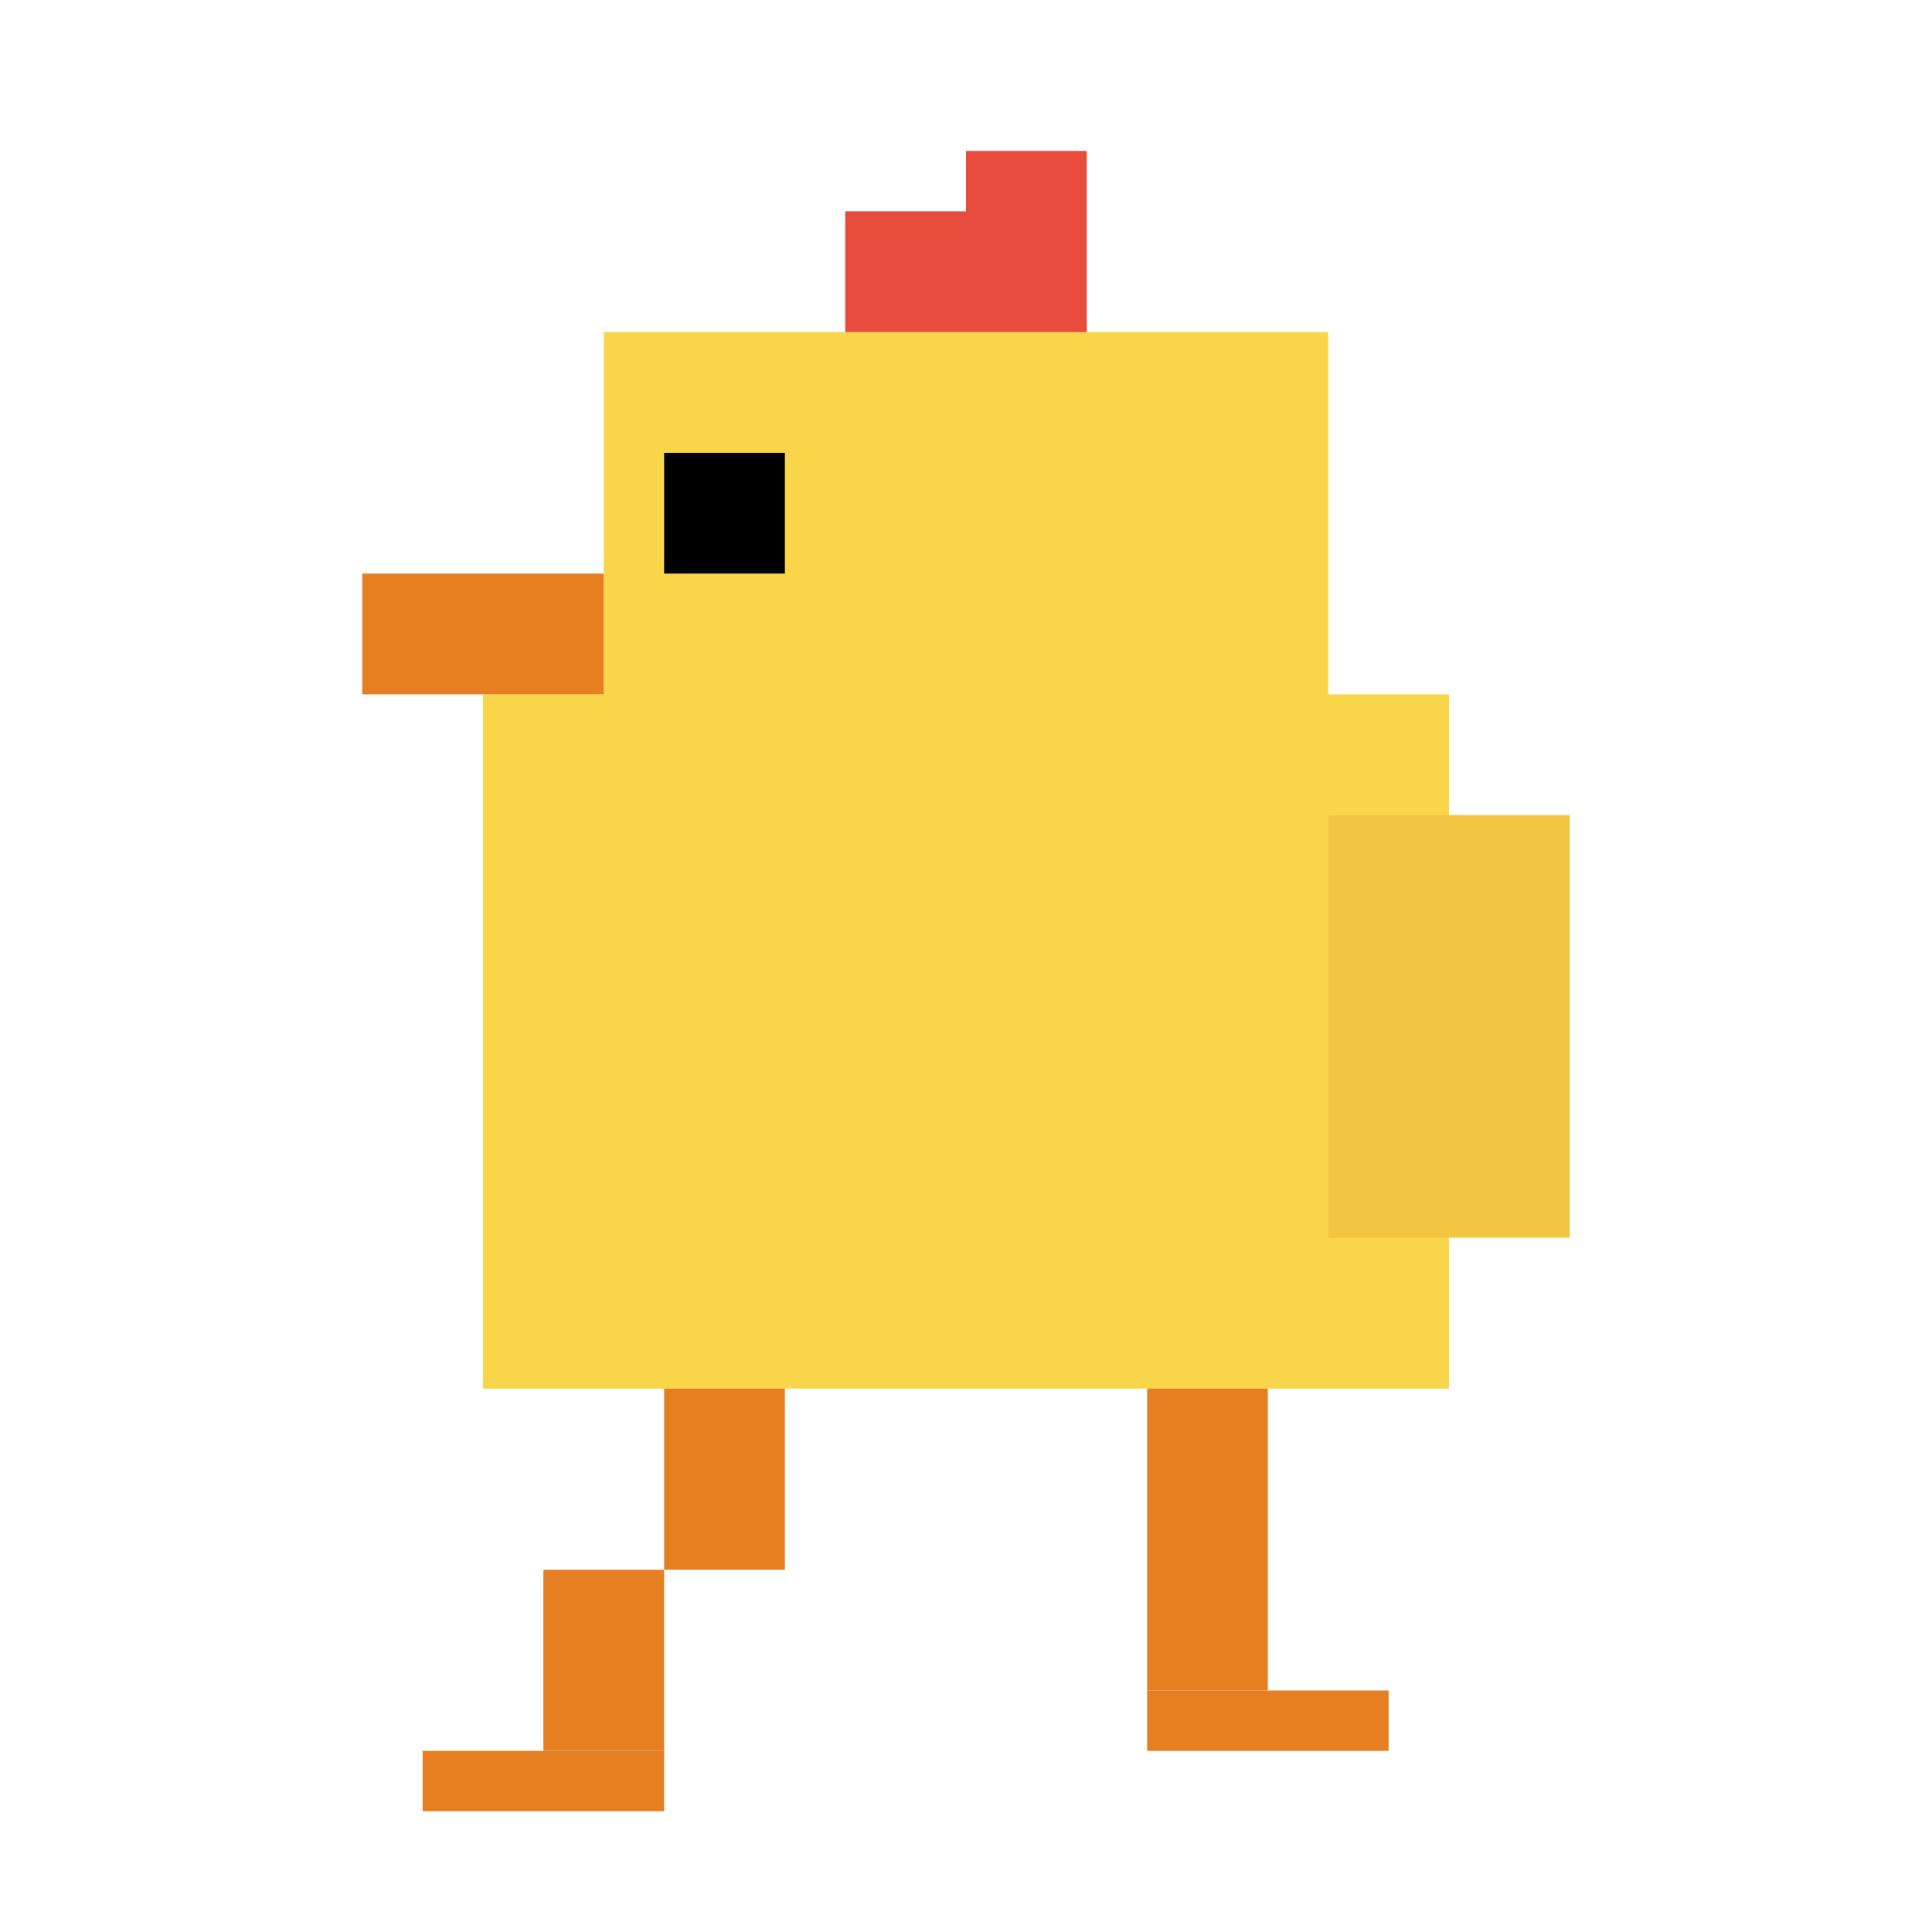 <svg width="64" height="64" xmlns="http://www.w3.org/2000/svg">
  <!-- Pixel art chicken - start walking left frame 2 -->
  
  <!-- Body (uncoiling) -->
  <rect x="16" y="23" width="32" height="23" fill="#f9d649" />
  
  <!-- Head (rising) -->
  <rect x="20" y="11" width="24" height="20" fill="#f9d649" />
  
  <!-- Comb -->
  <rect x="32" y="5" width="4" height="6" fill="#e74c3c" />
  <rect x="28" y="7" width="4" height="4" fill="#e74c3c" />
  
  <!-- Beak -->
  <rect x="12" y="19" width="8" height="4" fill="#e67e22" />
  
  <!-- Eyes -->
  <rect x="22" y="15" width="4" height="4" fill="#000000" />
  
  <!-- Legs (first step) -->
  <rect x="38" y="46" width="4" height="10" fill="#e67e22" />
  <rect x="22" y="46" width="4" height="6" fill="#e67e22" />
  <rect x="18" y="52" width="4" height="6" fill="#e67e22" />
  
  <!-- Feet -->
  <rect x="38" y="56" width="8" height="2" fill="#e67e22" />
  <rect x="14" y="58" width="8" height="2" fill="#e67e22" />
  
  <!-- Wing (slightly raised) -->
  <rect x="44" y="27" width="8" height="14" fill="#f4c542" />
</svg> 